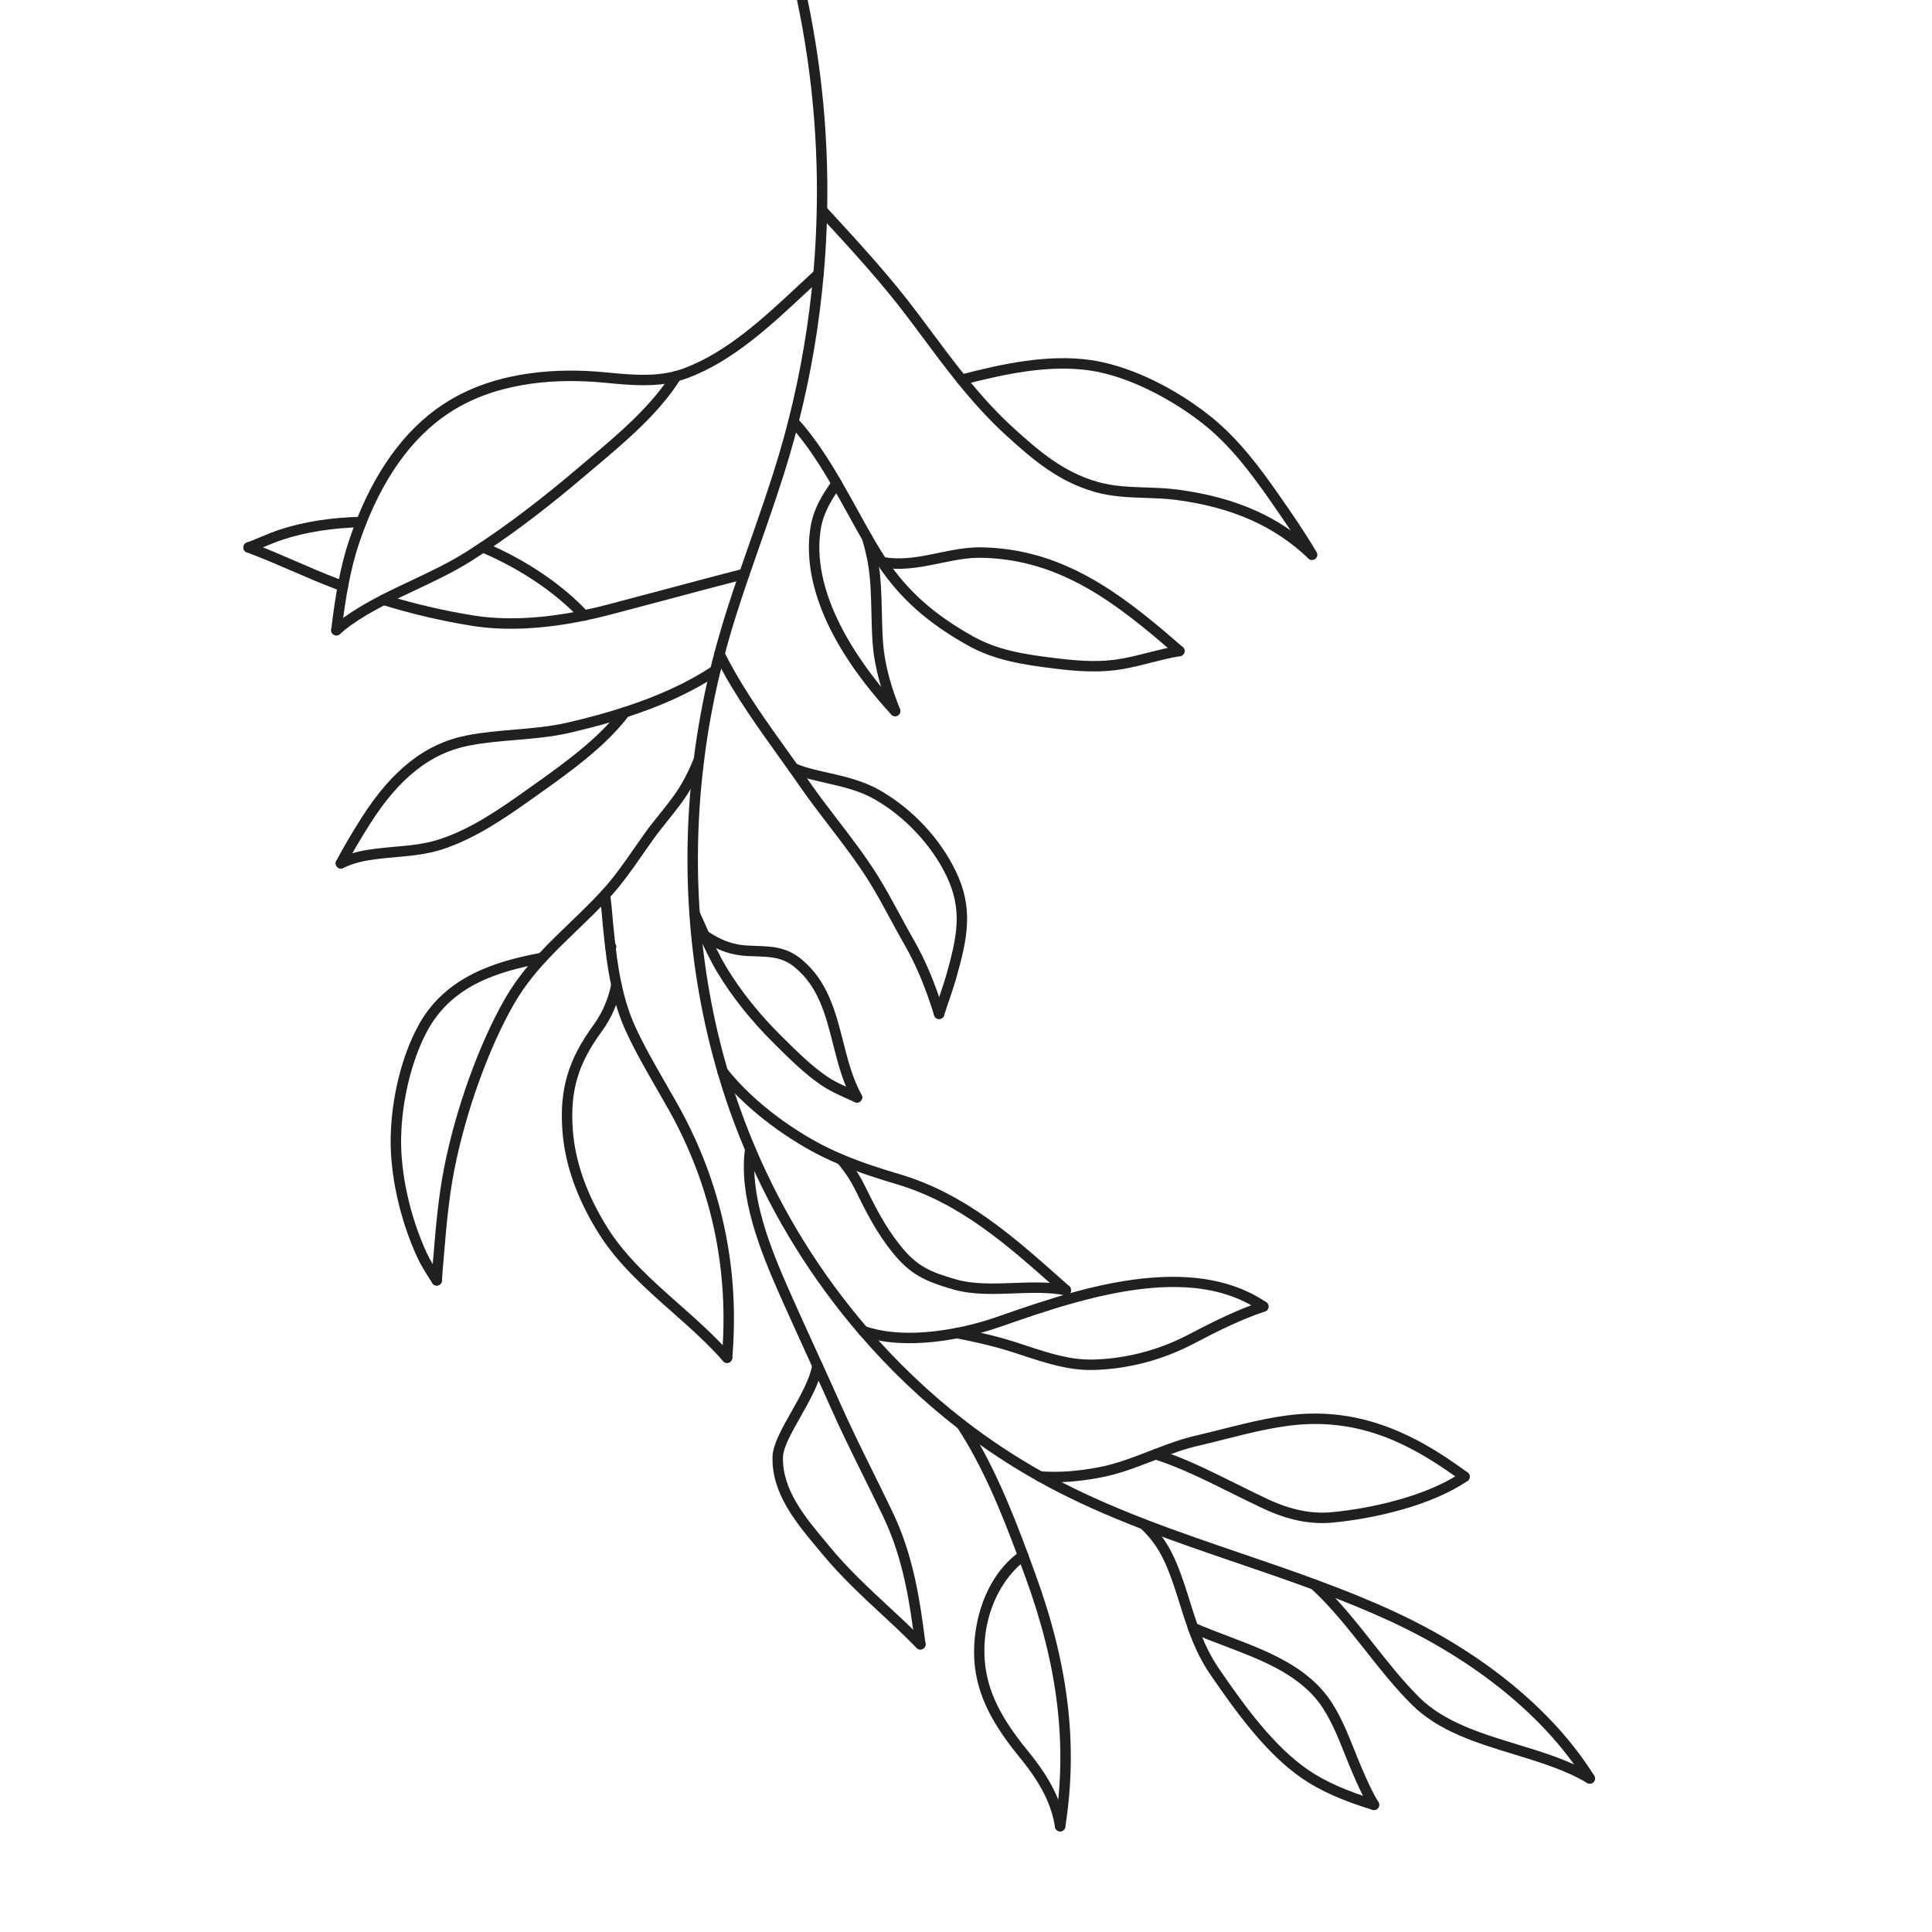 <svg xmlns="http://www.w3.org/2000/svg" xmlns:xlink="http://www.w3.org/1999/xlink" width="1080" zoomAndPan="magnify" viewBox="0 0 810 810" height="1080" preserveAspectRatio="xMidYMid meet" version="1.0"><defs><clipPath id="72e730257b"><path d="M 140 296 L 265 296 L 265 365 L 140 365 Z M 140 296 " clip-rule="nonzero"/></clipPath><clipPath id="d2b84acdd4"><path d="M 646.082 825.699 L -15.309 637.121 L 182.934 -58.168 L 844.328 130.41 Z M 646.082 825.699 " clip-rule="nonzero"/></clipPath><clipPath id="4b1006f9bd"><path d="M -15.027 637.203 L 646.363 825.781 L 844.609 130.492 L 183.219 -58.09 Z M -15.027 637.203 " clip-rule="nonzero"/></clipPath><clipPath id="ba6104162a"><path d="M 138 155 L 286 155 L 286 267 L 138 267 Z M 138 155 " clip-rule="nonzero"/></clipPath><clipPath id="3ecad409de"><path d="M 646.082 825.699 L -15.309 637.121 L 182.934 -58.168 L 844.328 130.41 Z M 646.082 825.699 " clip-rule="nonzero"/></clipPath><clipPath id="a752b42d26"><path d="M -15.027 637.203 L 646.363 825.781 L 844.609 130.492 L 183.219 -58.09 Z M -15.027 637.203 " clip-rule="nonzero"/></clipPath><clipPath id="3603434d4f"><path d="M 200 227 L 248 227 L 248 261 L 200 261 Z M 200 227 " clip-rule="nonzero"/></clipPath><clipPath id="04b0a670b7"><path d="M 646.082 825.699 L -15.309 637.121 L 182.934 -58.168 L 844.328 130.41 Z M 646.082 825.699 " clip-rule="nonzero"/></clipPath><clipPath id="77cf37e3fe"><path d="M -15.027 637.203 L 646.363 825.781 L 844.609 130.492 L 183.219 -58.09 Z M -15.027 637.203 " clip-rule="nonzero"/></clipPath><clipPath id="919c93b4f4"><path d="M 102 216 L 154 216 L 154 232 L 102 232 Z M 102 216 " clip-rule="nonzero"/></clipPath><clipPath id="4cedfdc073"><path d="M 646.082 825.699 L -15.309 637.121 L 182.934 -58.168 L 844.328 130.41 Z M 646.082 825.699 " clip-rule="nonzero"/></clipPath><clipPath id="96764d271c"><path d="M -15.027 637.203 L 646.363 825.781 L 844.609 130.492 L 183.219 -58.09 Z M -15.027 637.203 " clip-rule="nonzero"/></clipPath><clipPath id="b5c482bb6c"><path d="M 401 150 L 553 150 L 553 235 L 401 235 Z M 401 150 " clip-rule="nonzero"/></clipPath><clipPath id="e9649ba996"><path d="M 646.082 825.699 L -15.309 637.121 L 182.934 -58.168 L 844.328 130.41 Z M 646.082 825.699 " clip-rule="nonzero"/></clipPath><clipPath id="fa91e7dff6"><path d="M -15.027 637.203 L 646.363 825.781 L 844.609 130.492 L 183.219 -58.09 Z M -15.027 637.203 " clip-rule="nonzero"/></clipPath><clipPath id="de98037b70"><path d="M 330 319 L 406 319 L 406 428 L 330 428 Z M 330 319 " clip-rule="nonzero"/></clipPath><clipPath id="727113db3a"><path d="M 646.082 825.699 L -15.309 637.121 L 182.934 -58.168 L 844.328 130.41 Z M 646.082 825.699 " clip-rule="nonzero"/></clipPath><clipPath id="4155cba12c"><path d="M -15.027 637.203 L 646.363 825.781 L 844.609 130.492 L 183.219 -58.09 Z M -15.027 637.203 " clip-rule="nonzero"/></clipPath><clipPath id="fd3b09b4bb"><path d="M 339 200 L 378 200 L 378 301 L 339 301 Z M 339 200 " clip-rule="nonzero"/></clipPath><clipPath id="99fd2257b7"><path d="M 646.082 825.699 L -15.309 637.121 L 182.934 -58.168 L 844.328 130.41 Z M 646.082 825.699 " clip-rule="nonzero"/></clipPath><clipPath id="253cecad7a"><path d="M -15.027 637.203 L 646.363 825.781 L 844.609 130.492 L 183.219 -58.09 Z M -15.027 637.203 " clip-rule="nonzero"/></clipPath><clipPath id="60eed5a3e3"><path d="M 367 229 L 497 229 L 497 276 L 367 276 Z M 367 229 " clip-rule="nonzero"/></clipPath><clipPath id="72885146bc"><path d="M 646.082 825.699 L -15.309 637.121 L 182.934 -58.168 L 844.328 130.41 Z M 646.082 825.699 " clip-rule="nonzero"/></clipPath><clipPath id="84a1964034"><path d="M -15.027 637.203 L 646.363 825.781 L 844.609 130.492 L 183.219 -58.09 Z M -15.027 637.203 " clip-rule="nonzero"/></clipPath><clipPath id="95f31fd71c"><path d="M 253 394 L 259 394 L 259 400 L 253 400 Z M 253 394 " clip-rule="nonzero"/></clipPath><clipPath id="33ac019dd8"><path d="M 646.082 825.699 L -15.309 637.121 L 182.934 -58.168 L 844.328 130.41 Z M 646.082 825.699 " clip-rule="nonzero"/></clipPath><clipPath id="b4d66c2bda"><path d="M -15.027 637.203 L 646.363 825.781 L 844.609 130.492 L 183.219 -58.09 Z M -15.027 637.203 " clip-rule="nonzero"/></clipPath><clipPath id="f0e2aa521e"><path d="M 163 399 L 230 399 L 230 539 L 163 539 Z M 163 399 " clip-rule="nonzero"/></clipPath><clipPath id="fd6cf41764"><path d="M 646.082 825.699 L -15.309 637.121 L 182.934 -58.168 L 844.328 130.41 Z M 646.082 825.699 " clip-rule="nonzero"/></clipPath><clipPath id="713b09e484"><path d="M -15.027 637.203 L 646.363 825.781 L 844.609 130.492 L 183.219 -58.09 Z M -15.027 637.203 " clip-rule="nonzero"/></clipPath><clipPath id="e5510feb9c"><path d="M 251 372 L 308 372 L 308 572 L 251 572 Z M 251 372 " clip-rule="nonzero"/></clipPath><clipPath id="e128fc2238"><path d="M 646.082 825.699 L -15.309 637.121 L 182.934 -58.168 L 844.328 130.41 Z M 646.082 825.699 " clip-rule="nonzero"/></clipPath><clipPath id="0a52d18eb6"><path d="M -15.027 637.203 L 646.363 825.781 L 844.609 130.492 L 183.219 -58.09 Z M -15.027 637.203 " clip-rule="nonzero"/></clipPath><clipPath id="699f939d5f"><path d="M 235 410 L 308 410 L 308 572 L 235 572 Z M 235 410 " clip-rule="nonzero"/></clipPath><clipPath id="31e9282d60"><path d="M 646.082 825.699 L -15.309 637.121 L 182.934 -58.168 L 844.328 130.41 Z M 646.082 825.699 " clip-rule="nonzero"/></clipPath><clipPath id="2474882bfd"><path d="M -15.027 637.203 L 646.363 825.781 L 844.609 130.492 L 183.219 -58.09 Z M -15.027 637.203 " clip-rule="nonzero"/></clipPath><clipPath id="98b0ce528a"><path d="M 482 607 L 617 607 L 617 639 L 482 639 Z M 482 607 " clip-rule="nonzero"/></clipPath><clipPath id="97da276f31"><path d="M 646.082 825.699 L -15.309 637.121 L 182.934 -58.168 L 844.328 130.41 Z M 646.082 825.699 " clip-rule="nonzero"/></clipPath><clipPath id="f5520fc990"><path d="M -15.027 637.203 L 646.363 825.781 L 844.609 130.492 L 183.219 -58.09 Z M -15.027 637.203 " clip-rule="nonzero"/></clipPath><clipPath id="5104f69f73"><path d="M 498 680 L 579 680 L 579 759 L 498 759 Z M 498 680 " clip-rule="nonzero"/></clipPath><clipPath id="29cd494571"><path d="M 646.082 825.699 L -15.309 637.121 L 182.934 -58.168 L 844.328 130.41 Z M 646.082 825.699 " clip-rule="nonzero"/></clipPath><clipPath id="eaf99ebb9c"><path d="M -15.027 637.203 L 646.363 825.781 L 844.609 130.492 L 183.219 -58.09 Z M -15.027 637.203 " clip-rule="nonzero"/></clipPath><clipPath id="6a439cbe60"><path d="M 288 0 L 669 0 L 669 748 L 288 748 Z M 288 0 " clip-rule="nonzero"/></clipPath><clipPath id="7eccaf1b1c"><path d="M 646.082 825.699 L -15.309 637.121 L 182.934 -58.168 L 844.328 130.41 Z M 646.082 825.699 " clip-rule="nonzero"/></clipPath><clipPath id="50420433b9"><path d="M -15.027 637.203 L 646.363 825.781 L 844.609 130.492 L 183.219 -58.09 Z M -15.027 637.203 " clip-rule="nonzero"/></clipPath><clipPath id="8945139e94"><path d="M 154.77 603.328 L 668.652 749.848 L 845.195 130.656 L 331.316 -15.863 Z M 154.77 603.328 " clip-rule="nonzero"/></clipPath><clipPath id="37a55b8e84"><path d="M 154.77 603.328 L 667.668 749.566 L 844.207 130.406 L 331.309 -15.836 Z M 154.77 603.328 " clip-rule="nonzero"/></clipPath><clipPath id="89c29559ff"><path d="M 548 662 L 669 662 L 669 748 L 548 748 Z M 548 662 " clip-rule="nonzero"/></clipPath><clipPath id="f3713ad789"><path d="M 646.082 825.699 L -15.309 637.121 L 182.934 -58.168 L 844.328 130.41 Z M 646.082 825.699 " clip-rule="nonzero"/></clipPath><clipPath id="97e9e96d04"><path d="M -15.027 637.203 L 646.363 825.781 L 844.609 130.492 L 183.219 -58.09 Z M -15.027 637.203 " clip-rule="nonzero"/></clipPath><clipPath id="dbcdd786df"><path d="M 535.266 711.816 L 668.652 749.848 L 683.062 699.301 L 549.68 661.27 Z M 535.266 711.816 " clip-rule="nonzero"/></clipPath><clipPath id="19c0f9dca3"><path d="M 535.266 711.816 L 667.668 749.566 L 682.082 699.023 L 549.68 661.27 Z M 535.266 711.816 " clip-rule="nonzero"/></clipPath><clipPath id="b0d754b494"><path d="M 433 592 L 617 592 L 617 622 L 433 622 Z M 433 592 " clip-rule="nonzero"/></clipPath><clipPath id="27d99c5a29"><path d="M 646.082 825.699 L -15.309 637.121 L 182.934 -58.168 L 844.328 130.41 Z M 646.082 825.699 " clip-rule="nonzero"/></clipPath><clipPath id="97b72dbb9e"><path d="M -15.027 637.203 L 646.363 825.781 L 844.609 130.492 L 183.219 -58.09 Z M -15.027 637.203 " clip-rule="nonzero"/></clipPath><clipPath id="45a9f571cb"><path d="M 477 636 L 579 636 L 579 759 L 477 759 Z M 477 636 " clip-rule="nonzero"/></clipPath><clipPath id="2d7f6bd917"><path d="M 646.082 825.699 L -15.309 637.121 L 182.934 -58.168 L 844.328 130.41 Z M 646.082 825.699 " clip-rule="nonzero"/></clipPath><clipPath id="fee5bf4db7"><path d="M -15.027 637.203 L 646.363 825.781 L 844.609 130.492 L 183.219 -58.09 Z M -15.027 637.203 " clip-rule="nonzero"/></clipPath><clipPath id="5943ccba03"><path d="M 342 85 L 553 85 L 553 235 L 342 235 Z M 342 85 " clip-rule="nonzero"/></clipPath><clipPath id="1b6a02cc52"><path d="M 646.082 825.699 L -15.309 637.121 L 182.934 -58.168 L 844.328 130.41 Z M 646.082 825.699 " clip-rule="nonzero"/></clipPath><clipPath id="c3af7707ea"><path d="M -15.027 637.203 L 646.363 825.781 L 844.609 130.492 L 183.219 -58.09 Z M -15.027 637.203 " clip-rule="nonzero"/></clipPath><clipPath id="bd539faf7d"><path d="M 138 112 L 346 112 L 346 267 L 138 267 Z M 138 112 " clip-rule="nonzero"/></clipPath><clipPath id="546429e8e4"><path d="M 646.082 825.699 L -15.309 637.121 L 182.934 -58.168 L 844.328 130.41 Z M 646.082 825.699 " clip-rule="nonzero"/></clipPath><clipPath id="c4186d11d7"><path d="M -15.027 637.203 L 646.363 825.781 L 844.609 130.492 L 183.219 -58.09 Z M -15.027 637.203 " clip-rule="nonzero"/></clipPath><clipPath id="875d774fc4"><path d="M 158 238 L 315 238 L 315 264 L 158 264 Z M 158 238 " clip-rule="nonzero"/></clipPath><clipPath id="8e9639cf73"><path d="M 646.082 825.699 L -15.309 637.121 L 182.934 -58.168 L 844.328 130.41 Z M 646.082 825.699 " clip-rule="nonzero"/></clipPath><clipPath id="9a08ad9bfe"><path d="M -15.027 637.203 L 646.363 825.781 L 844.609 130.492 L 183.219 -58.09 Z M -15.027 637.203 " clip-rule="nonzero"/></clipPath><clipPath id="acaed80d96"><path d="M 102 227 L 146 227 L 146 248 L 102 248 Z M 102 227 " clip-rule="nonzero"/></clipPath><clipPath id="46c39caedf"><path d="M 646.082 825.699 L -15.309 637.121 L 182.934 -58.168 L 844.328 130.41 Z M 646.082 825.699 " clip-rule="nonzero"/></clipPath><clipPath id="d864d10b20"><path d="M -15.027 637.203 L 646.363 825.781 L 844.609 130.492 L 183.219 -58.09 Z M -15.027 637.203 " clip-rule="nonzero"/></clipPath><clipPath id="c676d03e81"><path d="M 330 174 L 497 174 L 497 282 L 330 282 Z M 330 174 " clip-rule="nonzero"/></clipPath><clipPath id="0c82fdba10"><path d="M 646.082 825.699 L -15.309 637.121 L 182.934 -58.168 L 844.328 130.41 Z M 646.082 825.699 " clip-rule="nonzero"/></clipPath><clipPath id="d8a3dedfa3"><path d="M -15.027 637.203 L 646.363 825.781 L 844.609 130.492 L 183.219 -58.09 Z M -15.027 637.203 " clip-rule="nonzero"/></clipPath><clipPath id="1138f14888"><path d="M 361 223 L 378 223 L 378 301 L 361 301 Z M 361 223 " clip-rule="nonzero"/></clipPath><clipPath id="fe28b00ff7"><path d="M 646.082 825.699 L -15.309 637.121 L 182.934 -58.168 L 844.328 130.41 Z M 646.082 825.699 " clip-rule="nonzero"/></clipPath><clipPath id="cfc7aa5c54"><path d="M -15.027 637.203 L 646.363 825.781 L 844.609 130.492 L 183.219 -58.09 Z M -15.027 637.203 " clip-rule="nonzero"/></clipPath><clipPath id="d83f1d99bb"><path d="M 299 271 L 396 271 L 396 428 L 299 428 Z M 299 271 " clip-rule="nonzero"/></clipPath><clipPath id="851b1e4594"><path d="M 646.082 825.699 L -15.309 637.121 L 182.934 -58.168 L 844.328 130.41 Z M 646.082 825.699 " clip-rule="nonzero"/></clipPath><clipPath id="b20f41a79e"><path d="M -15.027 637.203 L 646.363 825.781 L 844.609 130.492 L 183.219 -58.09 Z M -15.027 637.203 " clip-rule="nonzero"/></clipPath><clipPath id="2dba7c20e0"><path d="M 140 278 L 303 278 L 303 365 L 140 365 Z M 140 278 " clip-rule="nonzero"/></clipPath><clipPath id="0b6408aabc"><path d="M 646.082 825.699 L -15.309 637.121 L 182.934 -58.168 L 844.328 130.41 Z M 646.082 825.699 " clip-rule="nonzero"/></clipPath><clipPath id="32a05e5fa8"><path d="M -15.027 637.203 L 646.363 825.781 L 844.609 130.492 L 183.219 -58.09 Z M -15.027 637.203 " clip-rule="nonzero"/></clipPath><clipPath id="151d99a5af"><path d="M 180 316 L 296 316 L 296 539 L 180 539 Z M 180 316 " clip-rule="nonzero"/></clipPath><clipPath id="10ebe8d3bc"><path d="M 646.082 825.699 L -15.309 637.121 L 182.934 -58.168 L 844.328 130.41 Z M 646.082 825.699 " clip-rule="nonzero"/></clipPath><clipPath id="23109aa296"><path d="M -15.027 637.203 L 646.363 825.781 L 844.609 130.492 L 183.219 -58.09 Z M -15.027 637.203 " clip-rule="nonzero"/></clipPath><clipPath id="87f1275e7f"><path d="M 289 380 L 362 380 L 362 463 L 289 463 Z M 289 380 " clip-rule="nonzero"/></clipPath><clipPath id="db4dbf380d"><path d="M 646.082 825.699 L -15.309 637.121 L 182.934 -58.168 L 844.328 130.41 Z M 646.082 825.699 " clip-rule="nonzero"/></clipPath><clipPath id="08b807e9c7"><path d="M -15.027 637.203 L 646.363 825.781 L 844.609 130.492 L 183.219 -58.09 Z M -15.027 637.203 " clip-rule="nonzero"/></clipPath><clipPath id="23ff97e92e"><path d="M 293 389 L 362 389 L 362 463 L 293 463 Z M 293 389 " clip-rule="nonzero"/></clipPath><clipPath id="a482fec62b"><path d="M 646.082 825.699 L -15.309 637.121 L 182.934 -58.168 L 844.328 130.41 Z M 646.082 825.699 " clip-rule="nonzero"/></clipPath><clipPath id="a56dd13439"><path d="M -15.027 637.203 L 646.363 825.781 L 844.609 130.492 L 183.219 -58.09 Z M -15.027 637.203 " clip-rule="nonzero"/></clipPath><clipPath id="7eda4f5491"><path d="M 300 447 L 450 447 L 450 544 L 300 544 Z M 300 447 " clip-rule="nonzero"/></clipPath><clipPath id="acf0f911b2"><path d="M 646.082 825.699 L -15.309 637.121 L 182.934 -58.168 L 844.328 130.41 Z M 646.082 825.699 " clip-rule="nonzero"/></clipPath><clipPath id="f3a71b8674"><path d="M -15.027 637.203 L 646.363 825.781 L 844.609 130.492 L 183.219 -58.09 Z M -15.027 637.203 " clip-rule="nonzero"/></clipPath><clipPath id="9dc919fff5"><path d="M 350 483 L 450 483 L 450 544 L 350 544 Z M 350 483 " clip-rule="nonzero"/></clipPath><clipPath id="63a94c151b"><path d="M 646.082 825.699 L -15.309 637.121 L 182.934 -58.168 L 844.328 130.41 Z M 646.082 825.699 " clip-rule="nonzero"/></clipPath><clipPath id="b5b08df39f"><path d="M -15.027 637.203 L 646.363 825.781 L 844.609 130.492 L 183.219 -58.09 Z M -15.027 637.203 " clip-rule="nonzero"/></clipPath><clipPath id="14fbaaa64e"><path d="M 311 479 L 389 479 L 389 692 L 311 692 Z M 311 479 " clip-rule="nonzero"/></clipPath><clipPath id="7f91f79b49"><path d="M 646.082 825.699 L -15.309 637.121 L 182.934 -58.168 L 844.328 130.41 Z M 646.082 825.699 " clip-rule="nonzero"/></clipPath><clipPath id="2b34f2b963"><path d="M -15.027 637.203 L 646.363 825.781 L 844.609 130.492 L 183.219 -58.09 Z M -15.027 637.203 " clip-rule="nonzero"/></clipPath><clipPath id="853df2d45c"><path d="M 323 570 L 389 570 L 389 692 L 323 692 Z M 323 570 " clip-rule="nonzero"/></clipPath><clipPath id="f475a0cff2"><path d="M 646.082 825.699 L -15.309 637.121 L 182.934 -58.168 L 844.328 130.41 Z M 646.082 825.699 " clip-rule="nonzero"/></clipPath><clipPath id="8423933393"><path d="M -15.027 637.203 L 646.363 825.781 L 844.609 130.492 L 183.219 -58.09 Z M -15.027 637.203 " clip-rule="nonzero"/></clipPath><clipPath id="0e81e5cf24"><path d="M 359 535 L 532 535 L 532 564 L 359 564 Z M 359 535 " clip-rule="nonzero"/></clipPath><clipPath id="c3e49f57f6"><path d="M 646.082 825.699 L -15.309 637.121 L 182.934 -58.168 L 844.328 130.41 Z M 646.082 825.699 " clip-rule="nonzero"/></clipPath><clipPath id="319848819c"><path d="M -15.027 637.203 L 646.363 825.781 L 844.609 130.492 L 183.219 -58.09 Z M -15.027 637.203 " clip-rule="nonzero"/></clipPath><clipPath id="e72213cff0"><path d="M 399 545 L 532 545 L 532 575 L 399 575 Z M 399 545 " clip-rule="nonzero"/></clipPath><clipPath id="4b0b940006"><path d="M 646.082 825.699 L -15.309 637.121 L 182.934 -58.168 L 844.328 130.41 Z M 646.082 825.699 " clip-rule="nonzero"/></clipPath><clipPath id="4ba606d32e"><path d="M -15.027 637.203 L 646.363 825.781 L 844.609 130.492 L 183.219 -58.09 Z M -15.027 637.203 " clip-rule="nonzero"/></clipPath><clipPath id="aeb6023455"><path d="M 400 595 L 449 595 L 449 768 L 400 768 Z M 400 595 " clip-rule="nonzero"/></clipPath><clipPath id="56a522d283"><path d="M 646.082 825.699 L -15.309 637.121 L 182.934 -58.168 L 844.328 130.41 Z M 646.082 825.699 " clip-rule="nonzero"/></clipPath><clipPath id="12ade20dce"><path d="M -15.027 637.203 L 646.363 825.781 L 844.609 130.492 L 183.219 -58.09 Z M -15.027 637.203 " clip-rule="nonzero"/></clipPath><clipPath id="953a14abc6"><path d="M 408 650 L 447 650 L 447 768 L 408 768 Z M 408 650 " clip-rule="nonzero"/></clipPath><clipPath id="44750597af"><path d="M 646.082 825.699 L -15.309 637.121 L 182.934 -58.168 L 844.328 130.41 Z M 646.082 825.699 " clip-rule="nonzero"/></clipPath><clipPath id="b755dace31"><path d="M -15.027 637.203 L 646.363 825.781 L 844.609 130.492 L 183.219 -58.09 Z M -15.027 637.203 " clip-rule="nonzero"/></clipPath></defs><g clip-path="url(#72e730257b)"><g clip-path="url(#d2b84acdd4)"><g clip-path="url(#4b1006f9bd)"><path fill="#202020" d="M 262.582 296.535 C 261.73 296.293 260.781 296.578 260.227 297.328 C 250.992 309.676 235.98 320.363 223.91 328.949 L 221 331.031 C 208.48 339.957 197.062 347.691 184.148 351.91 C 178.02 353.902 171.586 354.469 165.363 355.02 C 160.32 355.469 155.105 355.926 149.984 357.129 C 147.23 357.781 144.617 358.707 141.988 359.969 C 140.895 360.488 140.434 361.797 140.953 362.887 C 141.477 363.98 142.785 364.441 143.875 363.914 C 146.219 362.801 148.551 361.977 150.992 361.395 C 155.805 360.262 160.637 359.836 165.746 359.383 C 172.211 358.812 178.898 358.223 185.508 356.074 C 198.996 351.664 211.191 343.398 223.539 334.598 L 226.453 332.52 C 238.766 323.754 254.094 312.848 263.734 299.953 C 264.457 298.984 264.254 297.609 263.289 296.883 C 263.066 296.719 262.828 296.605 262.582 296.535 " fill-opacity="1" fill-rule="nonzero"/></g></g></g><g clip-path="url(#ba6104162a)"><g clip-path="url(#3ecad409de)"><g clip-path="url(#a752b42d26)"><path fill="#202020" d="M 284.09 155.625 C 283.168 155.363 282.148 155.73 281.621 156.578 C 273.199 170.188 258.891 182.246 247.395 191.93 C 245.77 193.297 244.203 194.621 242.703 195.902 C 227.848 208.543 214.281 218.914 201.227 227.605 C 199.367 228.844 197.512 230.047 195.633 231.242 C 188.316 235.898 180.211 239.719 172.371 243.414 C 168.223 245.367 163.938 247.391 159.789 249.523 C 153.652 252.668 148.773 255.57 144.461 258.645 C 142.855 259.793 141.207 261.117 139.566 262.594 C 138.664 263.398 138.59 264.781 139.402 265.684 C 140.207 266.59 141.59 266.664 142.492 265.852 C 144.012 264.488 145.531 263.262 147.004 262.211 C 151.141 259.262 155.844 256.465 161.793 253.422 C 165.871 251.324 170.125 249.316 174.238 247.375 C 182.199 243.625 190.434 239.742 197.984 234.938 C 199.891 233.723 201.773 232.504 203.656 231.25 C 216.852 222.465 230.559 211.996 245.543 199.23 C 247.039 197.957 248.602 196.641 250.215 195.281 C 261.953 185.395 276.559 173.086 285.348 158.887 C 285.984 157.855 285.668 156.512 284.641 155.871 C 284.457 155.762 284.273 155.68 284.09 155.625 " fill-opacity="1" fill-rule="nonzero"/></g></g></g><g clip-path="url(#3603434d4f)"><g clip-path="url(#04b0a670b7)"><g clip-path="url(#77cf37e3fe)"><path fill="#202020" d="M 203.039 227.32 C 201.988 227.023 200.855 227.543 200.422 228.574 C 199.949 229.684 200.465 230.973 201.582 231.445 C 218.141 238.473 232.945 248.445 243.266 259.531 C 244.094 260.414 245.48 260.465 246.363 259.645 C 247.246 258.816 247.297 257.43 246.473 256.543 C 235.742 245.02 220.41 234.676 203.297 227.414 C 203.207 227.375 203.121 227.344 203.039 227.32 " fill-opacity="1" fill-rule="nonzero"/></g></g></g><g clip-path="url(#919c93b4f4)"><g clip-path="url(#4cedfdc073)"><g clip-path="url(#96764d271c)"><path fill="#202020" d="M 152.07 216.762 C 151.867 216.703 151.656 216.676 151.43 216.676 C 138.977 216.906 127.102 218.789 117.09 222.113 C 114.328 223.027 111.648 224.148 109.062 225.227 C 107.137 226.031 105.32 226.789 103.457 227.473 C 102.324 227.891 101.746 229.148 102.164 230.289 C 102.582 231.422 103.844 232 104.98 231.582 C 106.922 230.863 108.867 230.051 110.742 229.27 C 113.262 228.223 115.859 227.137 118.473 226.273 C 127.934 223.129 139.664 221.273 151.508 221.055 C 152.719 221.035 153.68 220.031 153.66 218.824 C 153.641 217.84 152.973 217.02 152.07 216.762 " fill-opacity="1" fill-rule="nonzero"/></g></g></g><g clip-path="url(#b5c482bb6c)"><g clip-path="url(#e9649ba996)"><g clip-path="url(#fa91e7dff6)"><path fill="#202020" d="M 466.984 153.055 C 463.652 152.105 460.395 151.395 457.262 150.945 C 439.52 148.422 420.527 152.41 402.641 157.094 C 401.465 157.402 400.77 158.598 401.078 159.77 C 401.383 160.938 402.586 161.633 403.75 161.332 C 421.191 156.762 439.672 152.867 456.641 155.281 C 474.082 157.77 492.734 168.473 504.375 177.664 C 516.047 186.875 525.141 199.281 532.75 210.188 L 532.844 210.332 C 538.035 217.789 543.402 225.508 548.145 233.645 C 548.75 234.684 550.09 235.039 551.141 234.434 C 552.18 233.82 552.539 232.484 551.93 231.438 C 547.102 223.145 541.684 215.359 536.441 207.828 L 536.34 207.688 C 528.559 196.52 519.23 183.809 507.094 174.223 C 494.582 164.355 480.188 156.816 466.984 153.055 " fill-opacity="1" fill-rule="nonzero"/></g></g></g><g clip-path="url(#de98037b70)"><g clip-path="url(#727113db3a)"><g clip-path="url(#4155cba12c)"><path fill="#202020" d="M 356.273 326.219 C 353.188 325.34 350.09 324.633 347.031 323.941 C 344.859 323.445 342.676 322.949 340.492 322.391 C 337.914 321.727 335.633 320.969 333.531 320.055 C 332.434 319.57 331.133 320.09 330.652 321.199 C 330.176 322.309 330.684 323.598 331.793 324.078 C 334.113 325.078 336.598 325.922 339.414 326.633 C 341.633 327.199 343.852 327.707 346.059 328.207 C 353.375 329.875 360.281 331.449 366.742 335.141 C 379.363 342.371 390.586 354.324 396.758 367.117 C 403.711 381.488 401.309 392.727 396.516 409.531 C 395.879 411.762 394.961 414.461 393.992 417.316 C 393.234 419.543 392.434 421.918 391.648 424.375 C 391.285 425.527 391.926 426.754 393.078 427.125 C 394.223 427.496 395.461 426.848 395.824 425.695 C 396.594 423.27 397.395 420.922 398.141 418.723 C 399.125 415.812 400.062 413.066 400.727 410.73 C 405.656 393.449 408.312 380.941 400.699 365.211 C 394.062 351.453 382.473 339.105 368.914 331.344 C 364.828 329.004 360.562 327.441 356.273 326.219 " fill-opacity="1" fill-rule="nonzero"/></g></g></g><g clip-path="url(#fd3b09b4bb)"><g clip-path="url(#99fd2257b7)"><g clip-path="url(#253cecad7a)"><path fill="#202020" d="M 351.375 200.574 C 350.504 200.324 349.535 200.637 348.988 201.418 C 344.793 207.355 340.918 213.387 339.688 221.758 C 337.332 237.797 341.312 264.316 373.664 299.574 C 374.477 300.457 375.863 300.523 376.758 299.703 C 377.648 298.891 377.707 297.5 376.887 296.609 C 362.797 281.254 339.793 251.191 344.02 222.395 C 345.109 214.977 348.68 209.438 352.562 203.941 C 353.262 202.957 353.023 201.59 352.035 200.891 C 351.828 200.746 351.605 200.641 351.375 200.574 " fill-opacity="1" fill-rule="nonzero"/></g></g></g><g clip-path="url(#60eed5a3e3)"><g clip-path="url(#72885146bc)"><g clip-path="url(#84a1964034)"><path fill="#202020" d="M 435.051 232.961 C 427.781 230.887 420.078 229.656 411.766 229.477 C 405.426 229.34 399.285 230.609 393.344 231.832 C 386.391 233.266 379.816 234.617 372.945 233.914 C 372.164 233.84 371.211 233.711 370.168 233.539 C 368.98 233.336 367.852 234.141 367.652 235.336 C 367.453 236.531 368.262 237.668 369.453 237.855 C 370.586 238.047 371.648 238.188 372.512 238.273 C 380.039 239.043 387.254 237.555 394.23 236.117 C 400.195 234.895 405.828 233.73 411.676 233.855 C 444.559 234.566 467.957 252.727 492.996 274.59 C 493.906 275.383 495.293 275.293 496.086 274.379 C 496.887 273.469 496.785 272.09 495.875 271.289 C 476.398 254.285 457.852 239.461 435.051 232.961 " fill-opacity="1" fill-rule="nonzero"/></g></g></g><g clip-path="url(#95f31fd71c)"><g clip-path="url(#33ac019dd8)"><g clip-path="url(#b4d66c2bda)"><path fill="#202020" d="M 256.82 394.844 C 256.508 394.754 256.164 394.734 255.824 394.797 L 255.492 394.855 C 254.305 395.09 253.523 396.234 253.754 397.422 C 253.977 398.613 255.133 399.387 256.312 399.16 L 256.617 399.105 C 257.809 398.887 258.59 397.746 258.371 396.555 C 258.215 395.703 257.594 395.062 256.82 394.844 " fill-opacity="1" fill-rule="nonzero"/></g></g></g><g clip-path="url(#f0e2aa521e)"><g clip-path="url(#fd6cf41764)"><g clip-path="url(#713b09e484)"><path fill="#202020" d="M 227.867 399.496 C 227.555 399.406 227.219 399.387 226.871 399.453 C 207.773 403 186.742 409.367 175.539 429.691 C 168.555 442.352 164.164 459.902 163.797 476.641 C 163.461 492.457 167.652 511.371 174.992 527.246 C 176.484 530.484 178.484 533.621 180.418 536.652 L 181.262 537.973 C 181.91 538.992 183.266 539.297 184.285 538.645 C 185.305 538 185.609 536.645 184.965 535.625 L 184.113 534.297 C 182.172 531.25 180.34 528.379 178.965 525.414 C 171.891 510.109 167.855 491.914 168.176 476.738 C 168.523 460.914 172.816 443.695 179.375 431.805 C 189.668 413.129 208.676 407.289 227.676 403.758 C 228.863 403.539 229.648 402.391 229.43 401.203 C 229.266 400.355 228.648 399.715 227.867 399.496 " fill-opacity="1" fill-rule="nonzero"/></g></g></g><g clip-path="url(#e5510feb9c)"><g clip-path="url(#e128fc2238)"><g clip-path="url(#0a52d18eb6)"><path fill="#202020" d="M 254.254 373.07 C 253.98 372.992 253.68 372.969 253.379 373.004 C 252.18 373.16 251.332 374.262 251.488 375.461 C 251.941 378.977 252.234 382.352 252.465 385.055 C 252.555 386.125 252.641 387.082 252.719 387.887 C 252.75 388.273 252.797 388.711 252.848 389.133 C 253.109 391.895 253.41 394.637 253.73 397.273 C 254.469 403.633 255.289 408.777 256.301 413.449 C 257.832 420.52 259.793 426.637 262.309 432.141 C 266.148 440.543 270.844 448.688 275.387 456.574 C 277.059 459.469 278.73 462.363 280.363 465.273 C 298.273 497.301 305.773 532.211 302.645 569.039 C 302.543 570.246 303.434 571.305 304.641 571.406 C 305.848 571.512 306.902 570.617 307.008 569.414 C 310.211 531.695 302.527 495.938 284.18 463.137 C 282.547 460.211 280.867 457.301 279.184 454.383 C 274.695 446.59 270.047 438.535 266.293 430.316 C 263.91 425.105 262.043 419.285 260.582 412.516 C 259.602 407.988 258.805 402.984 258.078 396.758 C 257.754 394.066 257.465 391.375 257.207 388.699 C 257.152 388.25 257.109 387.871 257.078 387.492 C 256.996 386.668 256.918 385.734 256.828 384.68 C 256.594 381.934 256.297 378.512 255.828 374.895 C 255.715 374.004 255.074 373.305 254.254 373.07 " fill-opacity="1" fill-rule="nonzero"/></g></g></g><g clip-path="url(#699f939d5f)"><g clip-path="url(#31e9282d60)"><g clip-path="url(#2474882bfd)"><path fill="#202020" d="M 259.043 410.875 C 258.988 410.859 258.934 410.848 258.871 410.836 C 257.688 410.602 256.531 411.367 256.297 412.551 C 255.055 418.758 252.438 424.812 248.922 429.609 C 238.188 444.234 234.512 456.715 235.797 474.129 C 236.82 488.211 241.957 502.703 251.066 517.211 C 259.078 529.973 270.633 540.199 281.809 550.094 C 289.172 556.613 296.785 563.352 303.176 570.668 C 303.973 571.578 305.352 571.668 306.266 570.875 C 307.18 570.078 307.27 568.699 306.477 567.785 C 299.902 560.258 292.18 553.426 284.715 546.812 C 273.77 537.129 262.453 527.109 254.777 514.883 C 246.055 500.988 241.133 487.168 240.164 473.805 C 238.945 457.344 242.281 446.066 252.457 432.195 C 256.34 426.898 259.223 420.23 260.586 413.414 C 260.812 412.285 260.129 411.184 259.043 410.875 " fill-opacity="1" fill-rule="nonzero"/></g></g></g><g clip-path="url(#98b0ce528a)"><g clip-path="url(#97da276f31)"><g clip-path="url(#f5520fc990)"><path fill="#202020" d="M 614.598 616.988 C 613.996 616.816 613.316 616.902 612.758 617.289 C 598.328 627.164 575.207 632.391 558.383 633.988 C 549.898 634.809 541.121 633.023 531.531 628.531 C 526.922 626.371 522.371 624.113 517.973 621.926 C 506.969 616.457 496.582 611.297 485.254 607.598 C 484.039 607.223 482.867 607.855 482.492 609.004 C 482.117 610.156 482.742 611.391 483.895 611.766 C 494.918 615.359 505.172 620.453 516.023 625.848 C 520.445 628.047 525.02 630.316 529.676 632.5 C 539.988 637.324 549.512 639.238 558.801 638.348 C 576.168 636.699 600.117 631.25 615.234 620.902 C 616.234 620.219 616.484 618.855 615.805 617.859 C 615.5 617.418 615.07 617.125 614.598 616.988 " fill-opacity="1" fill-rule="nonzero"/></g></g></g><g clip-path="url(#5104f69f73)"><g clip-path="url(#29cd494571)"><g clip-path="url(#eaf99ebb9c)"><path fill="#202020" d="M 500.797 680.359 C 499.754 680.062 498.633 680.574 498.191 681.594 C 497.703 682.699 498.211 683.988 499.32 684.469 C 503.867 686.461 508.676 688.281 513.332 690.051 C 529.309 696.109 545.828 702.379 554.785 716.379 C 558.52 722.215 561.246 729.039 563.883 735.641 C 564.848 738.062 565.855 740.566 566.879 742.957 L 567.137 743.555 C 568.715 747.211 571.102 752.742 574.148 757.816 C 574.773 758.855 576.117 759.191 577.156 758.566 C 578.191 757.941 578.527 756.598 577.906 755.559 C 575.004 750.734 572.691 745.367 571.16 741.816 L 570.902 741.227 C 569.895 738.891 568.906 736.406 567.953 734.012 C 565.238 727.227 562.434 720.203 558.48 714.016 C 548.734 698.797 531.523 692.27 514.887 685.957 C 510.285 684.211 505.52 682.402 501.074 680.457 C 500.98 680.418 500.887 680.387 500.797 680.359 " fill-opacity="1" fill-rule="nonzero"/></g></g></g><g clip-path="url(#6a439cbe60)"><g clip-path="url(#7eccaf1b1c)"><g clip-path="url(#50420433b9)"><g clip-path="url(#8945139e94)"><g clip-path="url(#37a55b8e84)"><path fill="#202020" d="M 334.012 -15.062 C 333.664 -15.164 333.273 -15.172 332.891 -15.082 C 331.719 -14.793 331 -13.605 331.289 -12.43 C 339.363 20.273 343.109 54.082 342.422 88.07 C 342.246 96.934 341.766 105.883 340.977 114.676 C 339.152 135.465 335.641 156.168 330.535 176.211 C 329.375 180.785 328.117 185.391 326.777 189.902 C 323.113 202.332 318.754 214.797 314.531 226.855 C 313.016 231.191 311.5 235.527 310.012 239.863 C 306.02 251.441 303.199 260.344 300.852 268.727 C 300.387 270.344 299.953 271.992 299.516 273.629 C 298.977 275.629 298.43 277.777 297.75 280.598 C 294.734 293.07 292.414 305.738 290.855 318.254 C 288.141 339.816 287.523 361.641 289.016 383.113 C 290.594 405.945 294.586 428.426 300.891 449.938 C 302.988 457.137 305.348 464.25 307.914 471.059 C 309.328 474.832 310.883 478.715 312.535 482.617 C 324.414 510.594 340.48 536.465 360.289 559.5 C 372.855 574.125 386.816 587.414 401.773 598.984 C 412.387 607.18 423.57 614.574 435 620.953 C 436.57 621.844 438.168 622.703 439.77 623.562 C 451.16 629.629 463.559 635.203 478.797 641.098 C 491.973 646.18 505.582 650.828 518.734 655.32 C 529.133 658.863 539.887 662.535 550.344 666.402 C 563.086 671.094 573.488 675.359 583.074 679.812 C 619.246 696.574 648.215 720.352 664.648 746.785 C 665.289 747.809 666.637 748.129 667.668 747.492 C 668.691 746.852 669.008 745.5 668.367 744.473 C 651.484 717.324 621.852 692.949 584.922 675.84 C 575.223 671.336 564.715 667.027 551.859 662.289 C 541.355 658.41 530.574 654.73 520.152 651.176 C 507.031 646.691 493.465 642.066 480.379 637.012 C 465.305 631.176 453.059 625.68 441.836 619.699 C 440.273 618.863 438.703 618.023 437.148 617.137 C 425.891 610.855 414.895 603.586 404.457 595.52 C 389.73 584.129 375.988 571.047 363.613 556.648 C 344.098 533.949 328.27 508.469 316.562 480.902 C 314.938 477.066 313.41 473.23 312.016 469.523 C 309.488 462.809 307.156 455.805 305.094 448.711 C 298.879 427.496 294.938 405.328 293.383 382.809 C 291.914 361.617 292.527 340.078 295.199 318.801 C 296.738 306.445 299.027 293.938 302.004 281.629 C 302.562 279.332 303.133 277.039 303.75 274.758 C 304.18 273.141 304.609 271.516 305.066 269.914 C 307.391 261.613 310.191 252.785 314.152 241.289 C 315.641 236.957 317.152 232.633 318.668 228.309 C 322.902 216.195 327.285 203.668 330.977 191.141 C 332.332 186.574 333.609 181.914 334.777 177.289 C 339.945 157.023 343.496 136.086 345.34 115.062 C 346.137 106.172 346.625 97.121 346.797 88.152 C 347.492 53.789 343.707 19.594 335.543 -13.48 C 335.348 -14.27 334.742 -14.855 334.012 -15.062 " fill-opacity="1" fill-rule="nonzero"/></g></g></g></g></g><g clip-path="url(#89c29559ff)"><g clip-path="url(#f3713ad789)"><g clip-path="url(#97e9e96d04)"><g clip-path="url(#dbcdd786df)"><g clip-path="url(#19c0f9dca3)"><path fill="#202020" d="M 551.703 662.238 C 550.934 662.02 550.07 662.23 549.492 662.859 C 548.672 663.754 548.73 665.141 549.621 665.957 C 557.961 673.613 565.285 682.895 572.375 691.867 C 578.547 699.688 584.934 707.777 591.957 714.742 C 603.188 725.895 619.227 730.781 634.727 735.508 C 645.414 738.77 656.469 742.141 665.379 747.504 C 666.41 748.129 667.758 747.797 668.387 746.762 C 669.008 745.723 668.672 744.379 667.637 743.754 C 658.262 738.109 646.945 734.656 636.004 731.316 C 621.008 726.746 605.504 722.016 595.039 711.633 C 588.207 704.855 581.906 696.875 575.812 689.152 C 568.617 680.043 561.18 670.629 552.582 662.727 C 552.324 662.492 552.02 662.332 551.703 662.238 " fill-opacity="1" fill-rule="nonzero"/></g></g></g></g></g><g clip-path="url(#b0d754b494)"><g clip-path="url(#27d99c5a29)"><g clip-path="url(#97b72dbb9e)"><path fill="#202020" d="M 574.656 595.922 C 566.582 593.621 557.867 592.363 548.43 592.684 C 536.531 593.086 524.324 596.172 512.523 599.148 C 508.699 600.113 505.082 601.027 501.465 601.859 C 495.367 603.258 489.625 605.391 483.789 607.637 L 481.902 608.363 C 475.117 610.988 468.105 613.703 461.031 615.074 C 451.922 616.848 444.039 617.41 436.223 616.852 C 435.02 616.766 433.969 617.676 433.883 618.879 C 433.793 620.086 434.715 621.137 435.91 621.223 C 444.121 621.805 452.371 621.219 461.863 619.371 C 469.32 617.93 476.52 615.141 483.484 612.449 L 485.363 611.727 C 491.047 609.539 496.633 607.461 502.449 606.125 C 506.113 605.285 509.914 604.328 513.594 603.395 C 525.176 600.473 537.148 597.449 548.582 597.062 C 575.078 596.156 595.059 607.965 612.707 620.863 C 613.68 621.578 615.047 621.363 615.766 620.387 C 616.477 619.41 616.27 618.039 615.289 617.328 C 603.773 608.91 590.441 600.422 574.656 595.922 " fill-opacity="1" fill-rule="nonzero"/></g></g></g><g clip-path="url(#45a9f571cb)"><g clip-path="url(#2d7f6bd917)"><g clip-path="url(#fee5bf4db7)"><path fill="#202020" d="M 480.188 636.945 C 479.422 636.727 478.559 636.938 477.977 637.566 C 477.152 638.457 477.211 639.836 478.102 640.66 C 483.074 645.25 486.586 650.477 489.484 657.594 C 491.582 662.742 493.195 667.898 494.75 672.883 C 495.809 676.277 496.91 679.785 498.133 683.207 C 500.859 690.809 503.719 696.621 507.422 702.039 C 518.172 717.734 530.906 735.352 546.016 745.672 C 553.457 750.762 562.793 754.926 575.387 758.781 C 575.402 758.785 575.414 758.789 575.43 758.793 C 576.57 759.117 577.773 758.469 578.125 757.332 C 578.477 756.176 577.824 754.945 576.668 754.59 C 564.512 750.875 555.555 746.887 548.48 742.059 C 533.996 732.164 521.562 714.938 511.039 699.566 C 507.559 694.469 504.848 688.965 502.258 681.727 C 501.059 678.391 500.027 675.082 498.93 671.578 C 497.344 666.5 495.703 661.258 493.535 655.945 C 490.43 648.305 486.469 642.422 481.07 637.445 C 480.812 637.207 480.508 637.035 480.188 636.945 " fill-opacity="1" fill-rule="nonzero"/></g></g></g><g clip-path="url(#5943ccba03)"><g clip-path="url(#1b6a02cc52)"><g clip-path="url(#c3af7707ea)"><path fill="#202020" d="M 345.215 86.008 C 344.5 85.805 343.707 85.969 343.129 86.504 C 342.234 87.324 342.18 88.707 343 89.598 L 344.082 90.773 C 356.77 104.543 369.898 118.785 381.305 134.039 C 383.027 136.332 384.73 138.621 386.43 140.902 C 391.285 147.434 396.309 154.191 401.492 160.594 C 408.715 169.504 415.176 176.48 421.84 182.543 C 433.258 192.977 443.945 201.957 458.961 206.238 C 459.043 206.262 459.133 206.289 459.219 206.312 C 466.188 208.27 473.34 208.512 480.258 208.754 C 484.617 208.898 489.117 209.055 493.461 209.641 C 516.859 212.816 534.355 220.598 548.527 234.121 C 548.539 234.137 548.559 234.152 548.57 234.168 C 549.246 234.793 550.277 234.945 551.129 234.477 C 552.188 233.887 552.566 232.555 551.977 231.5 C 551.859 231.285 551.703 231.094 551.52 230.93 C 536.656 216.746 518.395 208.602 494.047 205.301 C 489.488 204.684 484.875 204.523 480.41 204.375 C 473.445 204.137 466.867 203.91 460.398 202.094 C 460.32 202.074 460.246 202.051 460.164 202.027 C 446.062 198.008 435.797 189.355 424.789 179.309 C 418.293 173.395 411.977 166.57 404.895 157.832 C 399.77 151.504 394.773 144.781 389.945 138.289 C 388.242 136.004 386.535 133.703 384.809 131.414 C 373.27 115.984 360.066 101.656 347.305 87.809 L 346.215 86.633 C 345.938 86.32 345.586 86.113 345.215 86.008 " fill-opacity="1" fill-rule="nonzero"/></g></g></g><g clip-path="url(#bd539faf7d)"><g clip-path="url(#546429e8e4)"><g clip-path="url(#c4186d11d7)"><path fill="#202020" d="M 343.758 112.766 C 343.051 112.562 342.258 112.723 341.68 113.258 C 339.477 115.281 337.254 117.352 335.016 119.445 C 320.191 133.297 304.863 147.613 286.805 154.391 C 285.594 154.844 284.289 155.258 282.93 155.617 C 273.91 157.98 264.734 157.117 255.016 156.211 L 252.832 156.008 C 235.172 154.387 209.668 155.121 188.48 167.82 C 171.863 177.773 158.727 194.68 149.434 218.059 C 148.387 220.742 147.387 223.477 146.465 226.188 C 144.555 231.801 142.965 238.066 141.602 245.344 C 140.598 250.793 139.727 256.707 138.855 263.961 C 138.715 265.16 139.574 266.246 140.77 266.395 C 141.973 266.539 143.062 265.684 143.203 264.477 C 144.062 257.32 144.918 251.492 145.91 246.148 C 147.23 239.074 148.77 233.016 150.609 227.602 C 151.508 224.945 152.492 222.273 153.508 219.664 C 162.438 197.207 174.957 181.027 190.73 171.578 C 210.902 159.488 235.418 158.812 252.434 160.363 L 254.609 160.57 C 264.277 161.477 274.27 162.418 284.039 159.852 C 285.547 159.457 286.992 159 288.344 158.488 C 307.215 151.41 322.867 136.785 338.004 122.648 C 340.234 120.562 342.445 118.492 344.637 116.484 C 345.527 115.672 345.59 114.285 344.77 113.391 C 344.484 113.086 344.137 112.875 343.758 112.766 " fill-opacity="1" fill-rule="nonzero"/></g></g></g><g clip-path="url(#875d774fc4)"><g clip-path="url(#8e9639cf73)"><g clip-path="url(#9a08ad9bfe)"><path fill="#202020" d="M 312.68 238.473 C 312.32 238.371 311.926 238.359 311.539 238.457 C 300.781 241.223 289.91 244.125 279.406 246.93 C 271.238 249.109 263.074 251.293 254.859 253.441 C 251.301 254.371 247.793 255.199 244.43 255.887 C 227.164 259.453 211.672 260.164 198.387 258.02 C 185.82 255.98 173.734 253.156 161.434 249.375 C 160.32 249.039 159.055 249.668 158.699 250.828 C 158.344 251.98 158.992 253.211 160.148 253.562 C 172.648 257.402 184.926 260.273 197.688 262.348 C 211.5 264.574 227.523 263.848 245.309 260.184 C 248.75 259.469 252.336 258.629 255.965 257.676 C 264.184 255.531 272.363 253.344 280.535 251.168 C 291.035 248.359 301.891 245.461 312.629 242.699 C 313.801 242.398 314.504 241.203 314.203 240.035 C 314.004 239.254 313.406 238.68 312.68 238.473 " fill-opacity="1" fill-rule="nonzero"/></g></g></g><g clip-path="url(#acaed80d96)"><g clip-path="url(#46c39caedf)"><g clip-path="url(#d864d10b20)"><path fill="#202020" d="M 104.82 227.422 C 103.727 227.109 102.559 227.691 102.164 228.77 C 101.742 229.906 102.328 231.164 103.461 231.582 C 109.867 233.945 116.27 236.719 122.457 239.395 C 128.18 241.875 134.09 244.438 140.07 246.699 L 142.992 247.801 C 144.137 248.25 145.395 247.645 145.812 246.512 C 146.23 245.371 145.652 244.117 144.516 243.699 L 141.605 242.602 C 135.742 240.379 129.871 237.832 124.203 235.379 C 117.957 232.676 111.504 229.871 104.977 227.473 C 104.922 227.449 104.867 227.434 104.82 227.422 " fill-opacity="1" fill-rule="nonzero"/></g></g></g><g clip-path="url(#c676d03e81)"><g clip-path="url(#0c82fdba10)"><g clip-path="url(#d8a3dedfa3)"><path fill="#202020" d="M 333.262 174.645 C 332.555 174.445 331.766 174.602 331.184 175.133 C 330.285 175.945 330.223 177.332 331.035 178.223 C 338.508 186.449 344.496 196.199 348.879 203.777 C 351.223 207.805 353.512 211.957 355.73 215.973 C 357.672 219.488 359.676 223.121 361.684 226.605 C 363.195 229.215 364.465 231.355 365.688 233.34 C 366.453 234.566 367.211 235.773 368.004 236.93 C 377.297 250.82 388.934 261.199 405.719 270.57 C 416.895 276.816 428.707 278.652 441.879 280.27 C 450.688 281.355 460.977 282.344 471.566 280.363 C 475.434 279.637 479.133 278.699 482.719 277.785 C 486.867 276.738 490.789 275.738 494.781 275.102 C 495.977 274.914 496.793 273.789 496.602 272.594 C 496.406 271.398 495.281 270.586 494.09 270.773 C 489.898 271.449 485.891 272.469 481.641 273.543 C 478.125 274.438 474.488 275.355 470.758 276.062 C 461.754 277.746 453.238 277.258 442.414 275.922 C 429.254 274.309 418.352 272.609 407.852 266.746 C 391.707 257.73 380.535 247.781 371.633 234.477 C 370.867 233.359 370.141 232.203 369.418 231.039 C 368.215 229.09 366.961 226.984 365.473 224.418 C 363.492 220.973 361.5 217.355 359.566 213.855 C 357.336 209.824 355.035 205.648 352.668 201.574 C 348.18 193.812 342.023 183.809 334.277 175.281 C 333.992 174.969 333.641 174.754 333.262 174.645 " fill-opacity="1" fill-rule="nonzero"/></g></g></g><g clip-path="url(#1138f14888)"><g clip-path="url(#fe28b00ff7)"><g clip-path="url(#cfc7aa5c54)"><path fill="#202020" d="M 364.18 223.41 C 363.789 223.297 363.371 223.293 362.957 223.418 C 361.797 223.758 361.133 224.977 361.48 226.137 C 362.289 228.867 362.98 231.602 363.527 234.277 C 363.605 234.637 363.676 235.008 363.746 235.383 C 365.027 242.391 365.191 249.805 365.352 256.965 C 365.441 261.035 365.535 265.25 365.832 269.355 C 366.656 280.84 370.039 290.73 373.234 298.891 C 373.68 300.016 374.949 300.57 376.07 300.129 C 377.199 299.688 377.754 298.414 377.312 297.293 C 374.234 289.438 370.98 279.938 370.199 269.039 C 369.91 265.039 369.82 260.891 369.73 256.875 C 369.562 249.531 369.395 241.945 368.051 234.582 C 367.977 234.176 367.902 233.773 367.82 233.391 C 367.242 230.598 366.52 227.734 365.676 224.891 C 365.457 224.148 364.875 223.609 364.18 223.41 " fill-opacity="1" fill-rule="nonzero"/></g></g></g><g clip-path="url(#d83f1d99bb)"><g clip-path="url(#851b1e4594)"><g clip-path="url(#b20f41a79e)"><path fill="#202020" d="M 302.234 272.082 C 301.73 271.938 301.176 271.973 300.668 272.227 C 299.586 272.762 299.137 274.074 299.668 275.156 C 300.363 276.57 301.09 277.992 301.855 279.406 C 308.871 292.59 317.809 305.07 326.449 317.133 C 327.941 319.223 329.422 321.285 330.879 323.336 C 332.402 325.473 333.895 327.586 335.332 329.68 C 339.281 335.395 343.57 340.988 347.723 346.398 C 353.457 353.883 359.387 361.617 364.414 369.68 C 367.59 374.789 370.523 380.223 373.363 385.48 C 375.23 388.938 377.164 392.512 379.16 395.98 C 384.02 404.43 387.875 413.59 391.648 425.684 C 392.008 426.84 393.234 427.484 394.391 427.125 C 395.543 426.766 396.191 425.539 395.828 424.379 C 391.953 411.965 387.984 402.535 382.953 393.801 C 380.992 390.379 379.074 386.832 377.219 383.395 C 374.348 378.086 371.375 372.59 368.133 367.367 C 362.996 359.117 357 351.301 351.195 343.738 C 347.082 338.367 342.824 332.816 338.941 327.195 C 337.496 325.086 335.98 322.953 334.441 320.797 C 332.992 318.746 331.508 316.672 330.012 314.582 C 321.449 302.633 312.605 290.273 305.711 277.34 C 304.973 275.961 304.273 274.59 303.602 273.223 C 303.316 272.645 302.812 272.246 302.234 272.082 " fill-opacity="1" fill-rule="nonzero"/></g></g></g><g clip-path="url(#2dba7c20e0)"><g clip-path="url(#0b6408aabc)"><g clip-path="url(#32a05e5fa8)"><path fill="#202020" d="M 300.48 279.004 C 299.883 278.836 299.223 278.918 298.668 279.289 C 288.449 286.078 276.227 291.727 261.305 296.555 C 254.227 298.855 246.574 300.949 237.906 302.957 C 230.629 304.641 223.012 305.277 215.641 305.898 C 209.109 306.449 202.355 307.016 195.758 308.309 C 178.43 311.695 164.367 322.707 151.508 342.965 C 147.363 349.496 143.922 355.371 140.992 360.922 C 140.434 361.992 140.836 363.316 141.91 363.879 C 142.98 364.445 144.305 364.031 144.867 362.965 C 147.746 357.516 151.121 351.742 155.203 345.309 C 167.379 326.137 180.527 315.75 196.594 312.602 C 202.957 311.363 209.59 310.805 216.008 310.262 C 223.531 309.633 231.316 308.977 238.895 307.223 C 247.684 305.188 255.461 303.062 262.656 300.723 C 277.965 295.766 290.535 289.949 301.094 282.934 C 302.094 282.266 302.371 280.906 301.703 279.898 C 301.402 279.453 300.965 279.141 300.48 279.004 " fill-opacity="1" fill-rule="nonzero"/></g></g></g><g clip-path="url(#151d99a5af)"><g clip-path="url(#10ebe8d3bc)"><g clip-path="url(#23109aa296)"><path fill="#202020" d="M 293.625 316.418 C 292.566 316.113 291.426 316.656 291.004 317.695 C 289.289 321.918 287.668 325.297 285.895 328.352 C 283.188 333.023 279.922 337.09 276.461 341.395 C 274.414 343.941 272.301 346.578 270.328 349.332 C 268.867 351.379 267.453 353.414 266.043 355.438 C 261.59 361.848 257.383 367.902 252.121 373.613 C 247.738 378.371 243.164 382.773 238.738 387.023 C 234.371 391.227 229.855 395.566 225.66 400.121 C 219.695 406.598 215.215 412.586 211.574 418.957 C 200.77 437.883 191.055 464.895 186.219 489.457 C 183.762 501.879 182.691 514.758 181.656 527.207 C 181.477 529.41 181.293 531.602 181.105 533.789 C 181.027 534.668 180.965 535.652 180.922 536.715 C 180.875 537.922 181.816 538.938 183.027 538.984 C 184.234 539.035 185.25 538.094 185.297 536.887 C 185.34 535.91 185.391 535 185.465 534.172 C 185.656 531.973 185.836 529.777 186.02 527.57 C 187.043 515.242 188.105 502.492 190.512 490.309 C 195.27 466.18 204.797 439.672 215.379 421.125 C 218.855 415.055 223.145 409.32 228.883 403.086 C 232.992 398.629 237.453 394.332 241.773 390.188 C 246.242 385.887 250.867 381.441 255.273 376.66 C 260.812 370.648 265.098 364.473 269.641 357.941 C 271.035 355.93 272.438 353.91 273.891 351.883 C 275.793 349.227 277.867 346.641 279.875 344.141 C 283.285 339.895 286.809 335.508 289.684 330.551 C 291.562 327.32 293.27 323.758 295.059 319.344 C 295.512 318.223 294.977 316.949 293.855 316.492 C 293.781 316.461 293.703 316.438 293.625 316.418 " fill-opacity="1" fill-rule="nonzero"/></g></g></g><g clip-path="url(#87f1275e7f)"><g clip-path="url(#db4dbf380d)"><g clip-path="url(#08b807e9c7)"><path fill="#202020" d="M 291.801 380.852 C 291.312 380.715 290.777 380.746 290.277 380.969 C 289.184 381.484 288.707 382.781 289.211 383.879 C 290.117 385.824 290.988 387.785 291.859 389.734 C 292.352 390.855 292.848 391.969 293.348 393.078 C 295.461 397.773 297.809 402.77 300.668 407.547 C 306.914 417.953 315.035 428.125 324.828 437.793 L 325.551 438.508 C 331.27 444.164 337.18 450.012 343.844 454.652 C 347.652 457.297 351.828 459.148 355.859 460.938 C 356.707 461.309 357.555 461.688 358.395 462.07 C 359.492 462.57 360.793 462.082 361.289 460.98 C 361.793 459.879 361.305 458.582 360.203 458.078 C 359.352 457.691 358.492 457.312 357.637 456.93 C 353.613 455.148 349.812 453.465 346.348 451.055 C 339.992 446.633 334.215 440.918 328.633 435.395 L 327.906 434.676 C 318.379 425.27 310.48 415.387 304.426 405.297 C 301.68 400.715 299.402 395.855 297.344 391.281 C 296.848 390.172 296.352 389.066 295.859 387.957 C 294.977 385.98 294.098 384.004 293.188 382.039 C 292.91 381.438 292.395 381.023 291.801 380.852 " fill-opacity="1" fill-rule="nonzero"/></g></g></g><g clip-path="url(#23ff97e92e)"><g clip-path="url(#a482fec62b)"><g clip-path="url(#a56dd13439)"><path fill="#202020" d="M 327.84 397.828 C 324.312 396.824 320.707 396.699 316.809 396.562 C 315.891 396.527 314.945 396.496 313.977 396.449 C 306.637 396.133 301.871 393.875 296.559 390.359 C 295.551 389.684 294.191 389.961 293.523 390.969 C 292.855 391.977 293.129 393.336 294.137 394.004 C 299.91 397.836 305.453 400.461 313.77 400.828 C 314.762 400.875 315.715 400.91 316.656 400.941 C 323.34 401.172 328.164 401.344 333.367 405.668 C 343.168 413.805 346.133 425.469 349.27 437.809 C 351.281 445.711 353.355 453.883 357.387 461.137 C 357.969 462.195 359.301 462.574 360.363 461.988 C 361.418 461.402 361.801 460.07 361.219 459.012 C 357.461 452.254 355.461 444.359 353.516 436.73 C 350.344 424.25 347.059 411.348 336.164 402.297 C 333.367 399.969 330.625 398.625 327.84 397.828 " fill-opacity="1" fill-rule="nonzero"/></g></g></g><g clip-path="url(#7eda4f5491)"><g clip-path="url(#acf0f911b2)"><g clip-path="url(#f3a71b8674)"><path fill="#202020" d="M 303.594 447.215 C 302.941 447.027 302.207 447.145 301.633 447.598 C 300.684 448.348 300.523 449.727 301.273 450.676 C 313.719 466.445 332.199 478.855 345.348 485.215 C 347.434 486.23 349.617 487.219 351.828 488.141 C 360.207 491.691 368.594 494.309 375.691 496.41 C 402.406 504.305 422.043 521.766 442.836 540.254 L 445.395 542.531 C 446.305 543.336 447.688 543.25 448.492 542.348 C 449.293 541.445 449.207 540.062 448.305 539.258 L 445.75 536.98 C 424.578 518.16 404.586 500.383 376.934 492.211 C 369.953 490.148 361.715 487.574 353.523 484.105 C 351.383 483.211 349.273 482.258 347.262 481.277 C 334.551 475.125 316.699 463.148 304.707 447.961 C 304.414 447.586 304.02 447.336 303.594 447.215 " fill-opacity="1" fill-rule="nonzero"/></g></g></g><g clip-path="url(#9dc919fff5)"><g clip-path="url(#63a94c151b)"><g clip-path="url(#b5b08df39f)"><path fill="#202020" d="M 353.273 484.016 C 352.59 483.82 351.82 483.965 351.238 484.461 C 350.324 485.25 350.223 486.633 351.012 487.551 C 354.023 491.043 356.484 494.699 358.328 498.414 L 358.387 498.551 C 363.164 508.18 367.281 516.496 374.113 525.02 C 381.496 534.234 387.676 537.16 399.629 540.602 C 399.652 540.609 399.68 540.617 399.707 540.625 C 407.734 542.914 416.625 542.586 425.227 542.266 C 432.406 542 439.832 541.73 446.426 543.039 C 447.609 543.277 448.766 542.508 449.004 541.324 C 449.242 540.137 448.449 538.973 447.281 538.746 C 440.184 537.328 432.5 537.617 425.062 537.891 C 416.809 538.195 408.27 538.512 400.906 536.414 C 400.887 536.406 400.863 536.402 400.844 536.395 C 389.992 533.27 384.504 530.988 377.527 522.281 C 370.992 514.125 366.973 506.012 362.316 496.605 L 362.25 496.473 C 360.246 492.426 357.582 488.465 354.328 484.691 C 354.039 484.352 353.672 484.129 353.273 484.016 " fill-opacity="1" fill-rule="nonzero"/></g></g></g><g clip-path="url(#14fbaaa64e)"><g clip-path="url(#7f91f79b49)"><g clip-path="url(#2b34f2b963)"><path fill="#202020" d="M 315.152 479.66 C 315.055 479.629 314.953 479.609 314.852 479.59 C 313.652 479.426 312.547 480.262 312.379 481.461 C 309.562 501.609 318.57 524.141 327.238 543.672 C 330.543 551.102 333.969 558.621 337.277 565.895 L 340.719 573.445 C 343.555 579.633 346 585.051 348.203 590.012 C 352.617 599.93 357.516 609.836 362.254 619.418 C 364.918 624.805 367.664 630.375 370.301 635.875 C 378.594 653.238 381.359 671.219 383.68 689.648 C 383.828 690.848 384.926 691.699 386.125 691.551 C 387.324 691.398 388.176 690.301 388.02 689.102 C 385.66 670.305 382.824 651.941 374.25 633.988 C 371.609 628.461 368.848 622.879 366.176 617.477 C 361.461 607.938 356.586 598.074 352.211 588.238 C 350 583.262 347.547 577.824 344.703 571.629 L 341.266 564.074 C 337.957 556.816 334.535 549.305 331.238 541.895 C 322.82 522.914 314.062 501.07 316.719 482.066 C 316.871 480.973 316.188 479.953 315.152 479.66 " fill-opacity="1" fill-rule="nonzero"/></g></g></g><g clip-path="url(#853df2d45c)"><g clip-path="url(#f475a0cff2)"><g clip-path="url(#8423933393)"><path fill="#202020" d="M 343.312 570.43 C 343.242 570.41 343.164 570.395 343.086 570.383 C 341.895 570.172 340.758 570.977 340.555 572.168 C 339.512 578.219 335.547 585.234 331.711 592.02 C 327.766 599 324.039 605.59 323.887 610.715 C 323.441 626.008 333.66 638.25 342.676 649.051 C 343.395 649.914 344.105 650.766 344.805 651.609 C 352.504 660.934 361.465 669.242 370.129 677.281 C 371.969 678.984 373.809 680.691 375.633 682.41 C 378.246 684.863 381 687.562 384.289 690.914 C 385.129 691.77 386.52 691.789 387.387 690.938 C 388.25 690.094 388.258 688.703 387.414 687.844 C 384.082 684.449 381.285 681.707 378.629 679.211 C 376.797 677.492 374.953 675.781 373.109 674.07 C 364.547 666.129 355.695 657.918 348.176 648.824 C 347.477 647.973 346.762 647.109 346.035 646.246 C 337.52 636.043 327.867 624.477 328.27 610.844 C 328.383 606.805 331.852 600.668 335.523 594.172 C 339.543 587.062 343.699 579.707 344.875 572.91 C 345.066 571.797 344.379 570.734 343.312 570.43 " fill-opacity="1" fill-rule="nonzero"/></g></g></g><g clip-path="url(#0e81e5cf24)"><g clip-path="url(#c3e49f57f6)"><g clip-path="url(#319848819c)"><path fill="#202020" d="M 513.977 538.176 C 497.902 533.594 477.863 534.516 453.305 540.902 C 452.574 541.094 451.859 541.293 451.145 541.484 L 449.758 541.859 C 438.336 545.016 427.441 548.812 417.832 552.156 L 417.371 552.316 C 413.797 553.566 408.023 555.348 400.809 556.746 C 390.301 558.789 375.141 560.312 362.668 556.004 C 361.504 555.598 360.277 556.219 359.879 557.363 C 359.484 558.5 360.094 559.754 361.234 560.145 C 374.625 564.781 390.602 563.191 401.648 561.047 C 407.555 559.902 413.492 558.309 418.816 556.453 L 419.273 556.297 C 428.824 552.965 439.641 549.195 450.906 546.09 L 452.293 545.711 C 452.996 545.52 453.703 545.328 454.406 545.145 C 487.629 536.496 511.141 537.914 528.422 549.59 C 529.426 550.266 530.781 550.004 531.457 549 C 532.137 547.996 531.871 546.641 530.875 545.957 C 525.816 542.543 520.191 539.949 513.977 538.176 " fill-opacity="1" fill-rule="nonzero"/></g></g></g><g clip-path="url(#e72213cff0)"><g clip-path="url(#4b0b940006)"><g clip-path="url(#4ba606d32e)"><path fill="#202020" d="M 530.242 545.672 C 529.832 545.555 529.387 545.551 528.957 545.695 C 519.152 548.961 509.703 553.543 498.527 559.414 C 485.902 566.066 471.848 569.73 457.883 570 C 448.539 570.172 439.73 567.273 430.398 564.203 C 427.316 563.195 424.137 562.145 420.961 561.234 C 414.344 559.363 407.812 557.977 401.656 556.75 C 400.473 556.512 399.316 557.281 399.082 558.465 C 398.844 559.652 399.637 560.812 400.801 561.043 C 406.863 562.254 413.34 563.613 419.75 565.441 C 422.848 566.332 425.992 567.363 429.035 568.367 C 438.301 571.406 447.875 574.559 457.969 574.375 C 472.609 574.098 487.34 570.262 500.574 563.289 C 511.555 557.516 520.816 553.023 530.336 549.855 C 531.484 549.473 532.105 548.23 531.719 547.082 C 531.484 546.371 530.918 545.863 530.242 545.672 " fill-opacity="1" fill-rule="nonzero"/></g></g></g><g clip-path="url(#aeb6023455)"><g clip-path="url(#56a522d283)"><g clip-path="url(#12ade20dce)"><path fill="#202020" d="M 403.715 595.141 C 403.121 594.973 402.465 595.059 401.91 595.422 C 400.902 596.09 400.621 597.445 401.289 598.453 C 412.102 614.879 419.98 634.371 426.887 652.996 L 428.102 656.305 C 428.719 657.957 429.32 659.602 429.91 661.234 C 443.648 698.793 447.582 731.859 442.297 765.289 C 442.109 766.484 442.934 767.605 444.121 767.793 C 445.312 767.98 446.434 767.168 446.625 765.969 C 452.031 731.773 448.027 698.02 434.027 659.734 C 433.438 658.102 432.828 656.449 432.219 654.789 L 431.004 651.48 C 424 632.605 416 612.836 404.945 596.051 C 404.645 595.59 404.203 595.281 403.715 595.141 " fill-opacity="1" fill-rule="nonzero"/></g></g></g><g clip-path="url(#953a14abc6)"><g clip-path="url(#44750597af)"><g clip-path="url(#b755dace31)"><path fill="#202020" d="M 429.543 650.129 C 428.934 649.957 428.25 650.043 427.688 650.438 C 412.148 661.281 406.949 683.008 408.703 698.598 C 410.445 714.074 419.051 726.469 428.098 737.551 C 436.426 747.777 440.938 756.805 442.297 765.953 C 442.473 767.145 443.582 767.973 444.785 767.793 C 445.98 767.617 446.805 766.508 446.625 765.305 C 445.148 755.348 440.34 745.652 431.488 734.785 C 422.871 724.215 414.672 712.457 413.055 698.105 C 410.762 677.645 420.332 660.918 430.199 654.035 C 431.191 653.34 431.434 651.973 430.738 650.98 C 430.438 650.551 430.012 650.262 429.543 650.129 " fill-opacity="1" fill-rule="nonzero"/></g></g></g></svg>